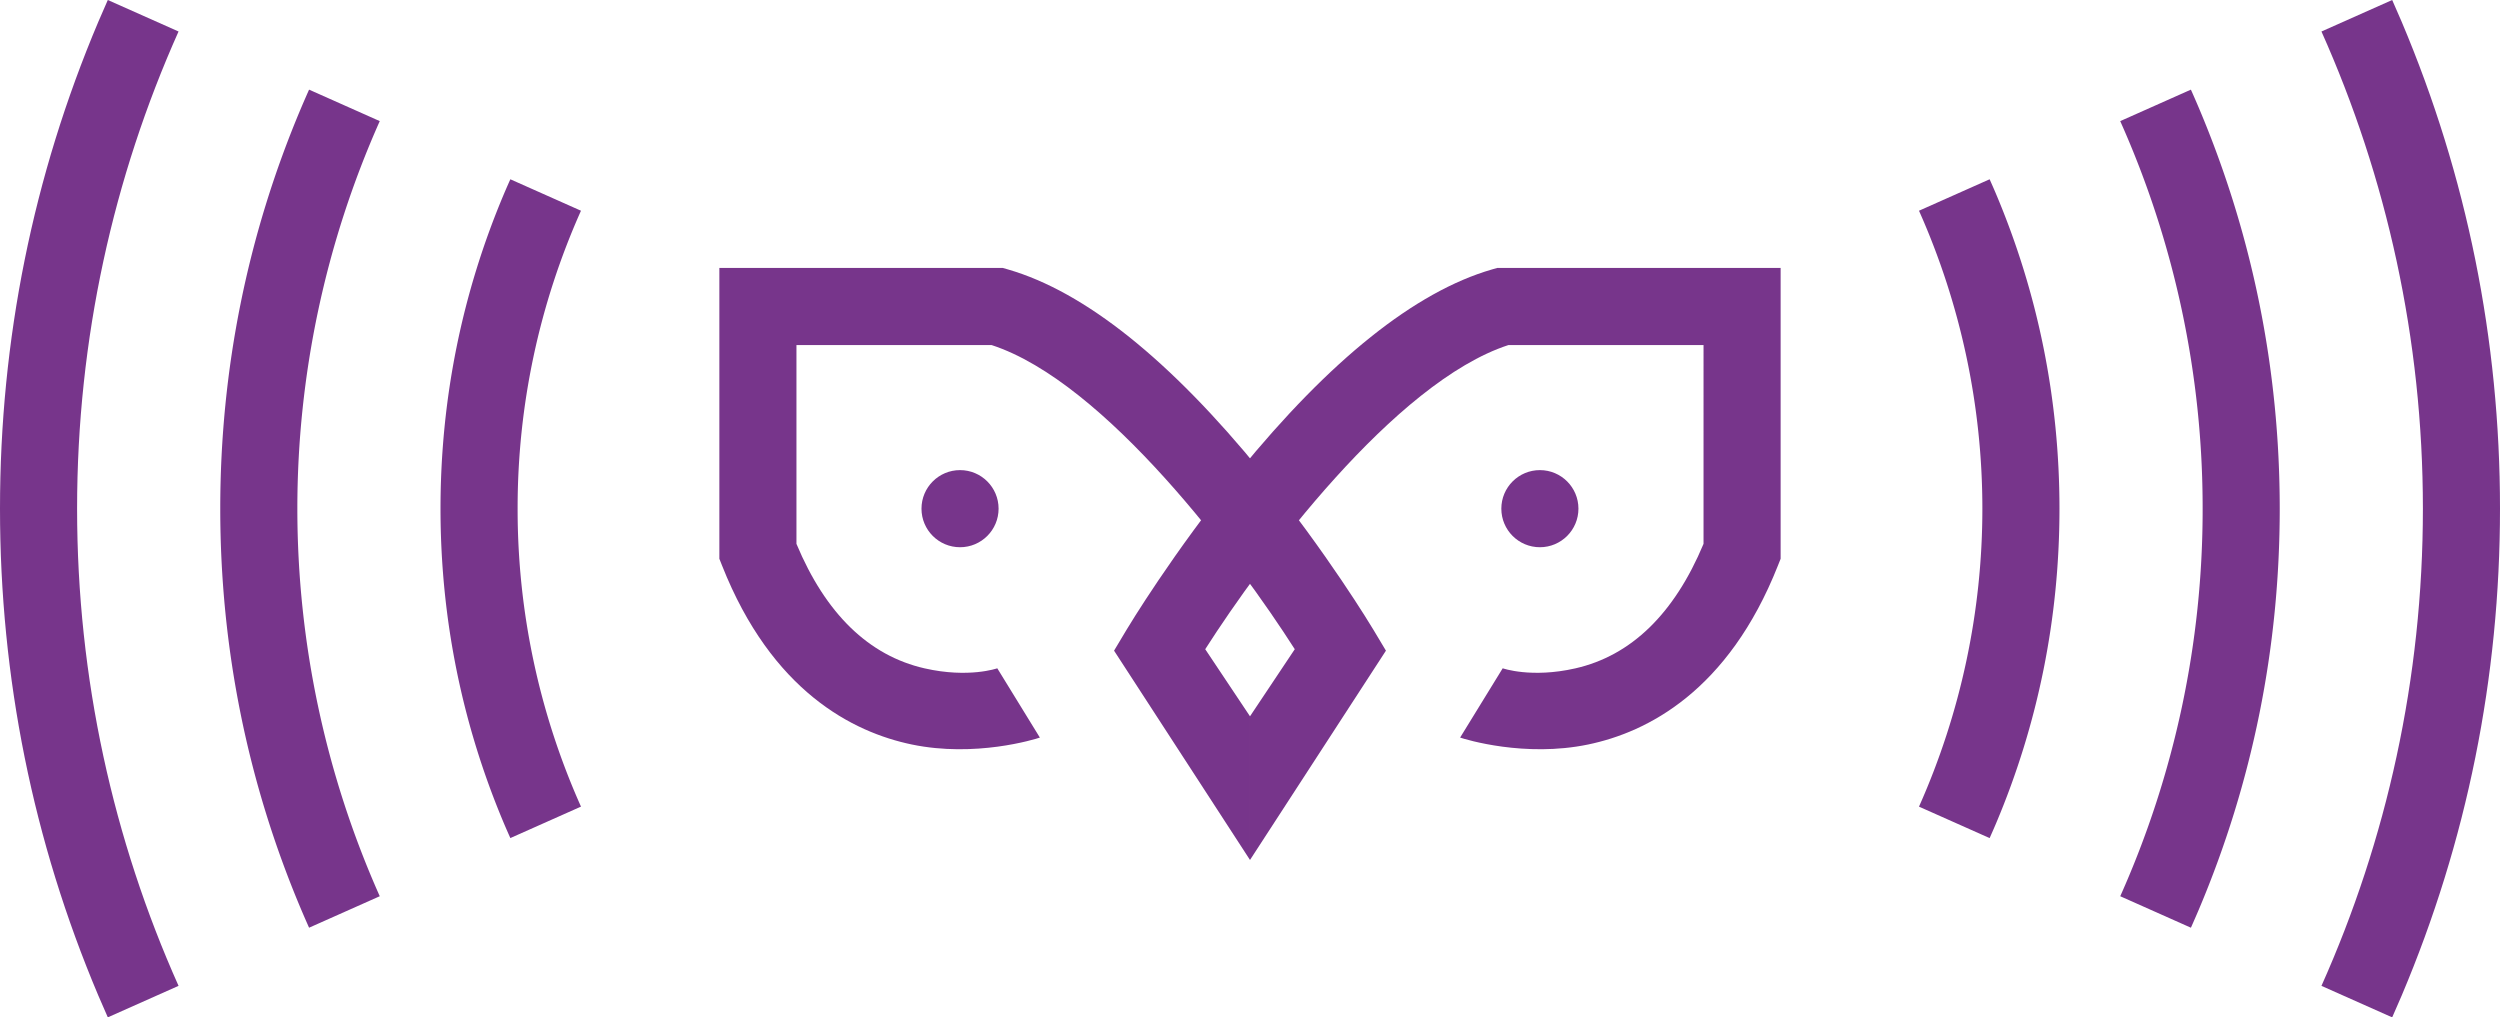 <svg xmlns="http://www.w3.org/2000/svg" viewBox="0 0 3326.85 1353.82">
    <defs>
        <style>
            .cls-1 {
                fill: #77358B;
            }
        </style>
    </defs>
    <g id="Capa_2" data-name="Capa 2">
        <g id="Capa_3" data-name="Capa 3">
            <g id="Capa_6" data-name="Capa 6">
                <path class="cls-1"
                    d="M1663.42,1144.39,1482.53,865.87,1499,838.31c2.48-4.14,61.64-102.55,149.42-210.35,121.43-149.13,234.82-239.77,337-269.4l7-2h377.13v387l-3.6,9.09c-66.14,167.17-173.88,221.75-252.62,238.1-84.09,17.47-162.91-6.69-170.29-9.23l56.66-92.19s38,13.47,96.72.09c74.32-16.93,131.66-72.66,170.54-165.68V459.15H2007.41c-151.56,49.28-328.49,287.2-403.56,404.78l59.57,89.3Z" />
                <path class="cls-1"
                    d="M1663.42,1144.39l180.9-278.52-16.5-27.56c-2.47-4.14-61.63-102.55-149.41-210.35-121.43-149.13-234.82-239.77-337-269.4l-7-2H957.28v387l3.6,9.09c66.13,167.17,173.88,221.75,252.61,238.1,84.1,17.47,162.92-6.69,170.3-9.23l-56.67-92.19s-38,13.47-96.71.09c-74.32-16.93-131.66-72.66-170.54-165.68V459.15h259.57C1471,508.43,1647.92,746.35,1723,863.93l-59.58,89.3Z" />
                <ellipse class="cls-1" cx="1277.56" cy="676.91" rx="51.3" ry="51.31" />
                <ellipse class="cls-1" cx="2049.19" cy="676.91" rx="51.3" ry="51.31" />
                <path class="cls-1"
                    d="M688.82,676.91a969.51,969.51,0,0,1,84.32-396.48l-94-41.86c-2.8,6.28-5.59,12.57-8.27,18.92-56.18,132.87-84.67,274-84.67,419.42s28.49,286.55,84.67,419.42c2.68,6.34,5.47,12.63,8.27,18.91l94-41.85A969.54,969.54,0,0,1,688.82,676.91Z" />
                <path class="cls-1"
                    d="M2740.62,676.91c0-145.44-28.49-286.55-84.67-419.42-2.69-6.35-5.47-12.64-8.27-18.92l-94,41.86a974.2,974.2,0,0,1,0,793l94,41.85c2.8-6.28,5.58-12.57,8.27-18.91C2712.13,963.46,2740.62,822.34,2740.62,676.91Z" />
                <path class="cls-1"
                    d="M2931.14,676.91a1261,1261,0,0,1-109.65,515.74l94.05,41.89q5.34-12,10.49-24.09c71.46-169,107.7-348.52,107.7-533.54S2997.49,312.38,2926,143.36q-5.13-12.11-10.49-24.08l-94.05,41.89A1260.93,1260.93,0,0,1,2931.14,676.91Z" />
                <path class="cls-1"
                    d="M293.11,676.91c0,185,36.24,364.53,107.71,533.54q5.12,12.1,10.48,24.09l94.06-41.89a1267.61,1267.61,0,0,1,0-1031.48L411.3,119.28q-5.34,12-10.48,24.08C329.35,312.38,293.11,491.89,293.11,676.91Z" />
                <path class="cls-1"
                    d="M3326.85,676.91c0-224.6-44-442.51-130.74-647.67q-6.22-14.7-12.73-29.24l-94.13,41.92c86.73,194.1,135,409,135,635s-48.28,440.89-135,635l94.13,41.92q6.48-14.57,12.73-29.25C3282.86,1119.41,3326.85,901.51,3326.85,676.91Z" />
                <path class="cls-1"
                    d="M102.59,676.91c0-226,48.27-440.89,135-635L143.47,0Q137,14.55,130.74,29.24C44,234.4,0,452.31,0,676.91s44,442.5,130.74,647.66q6.22,14.72,12.73,29.25l94.13-41.92C150.86,1117.8,102.59,902.89,102.59,676.91Z" />
            </g>
        </g>
    </g>
</svg>